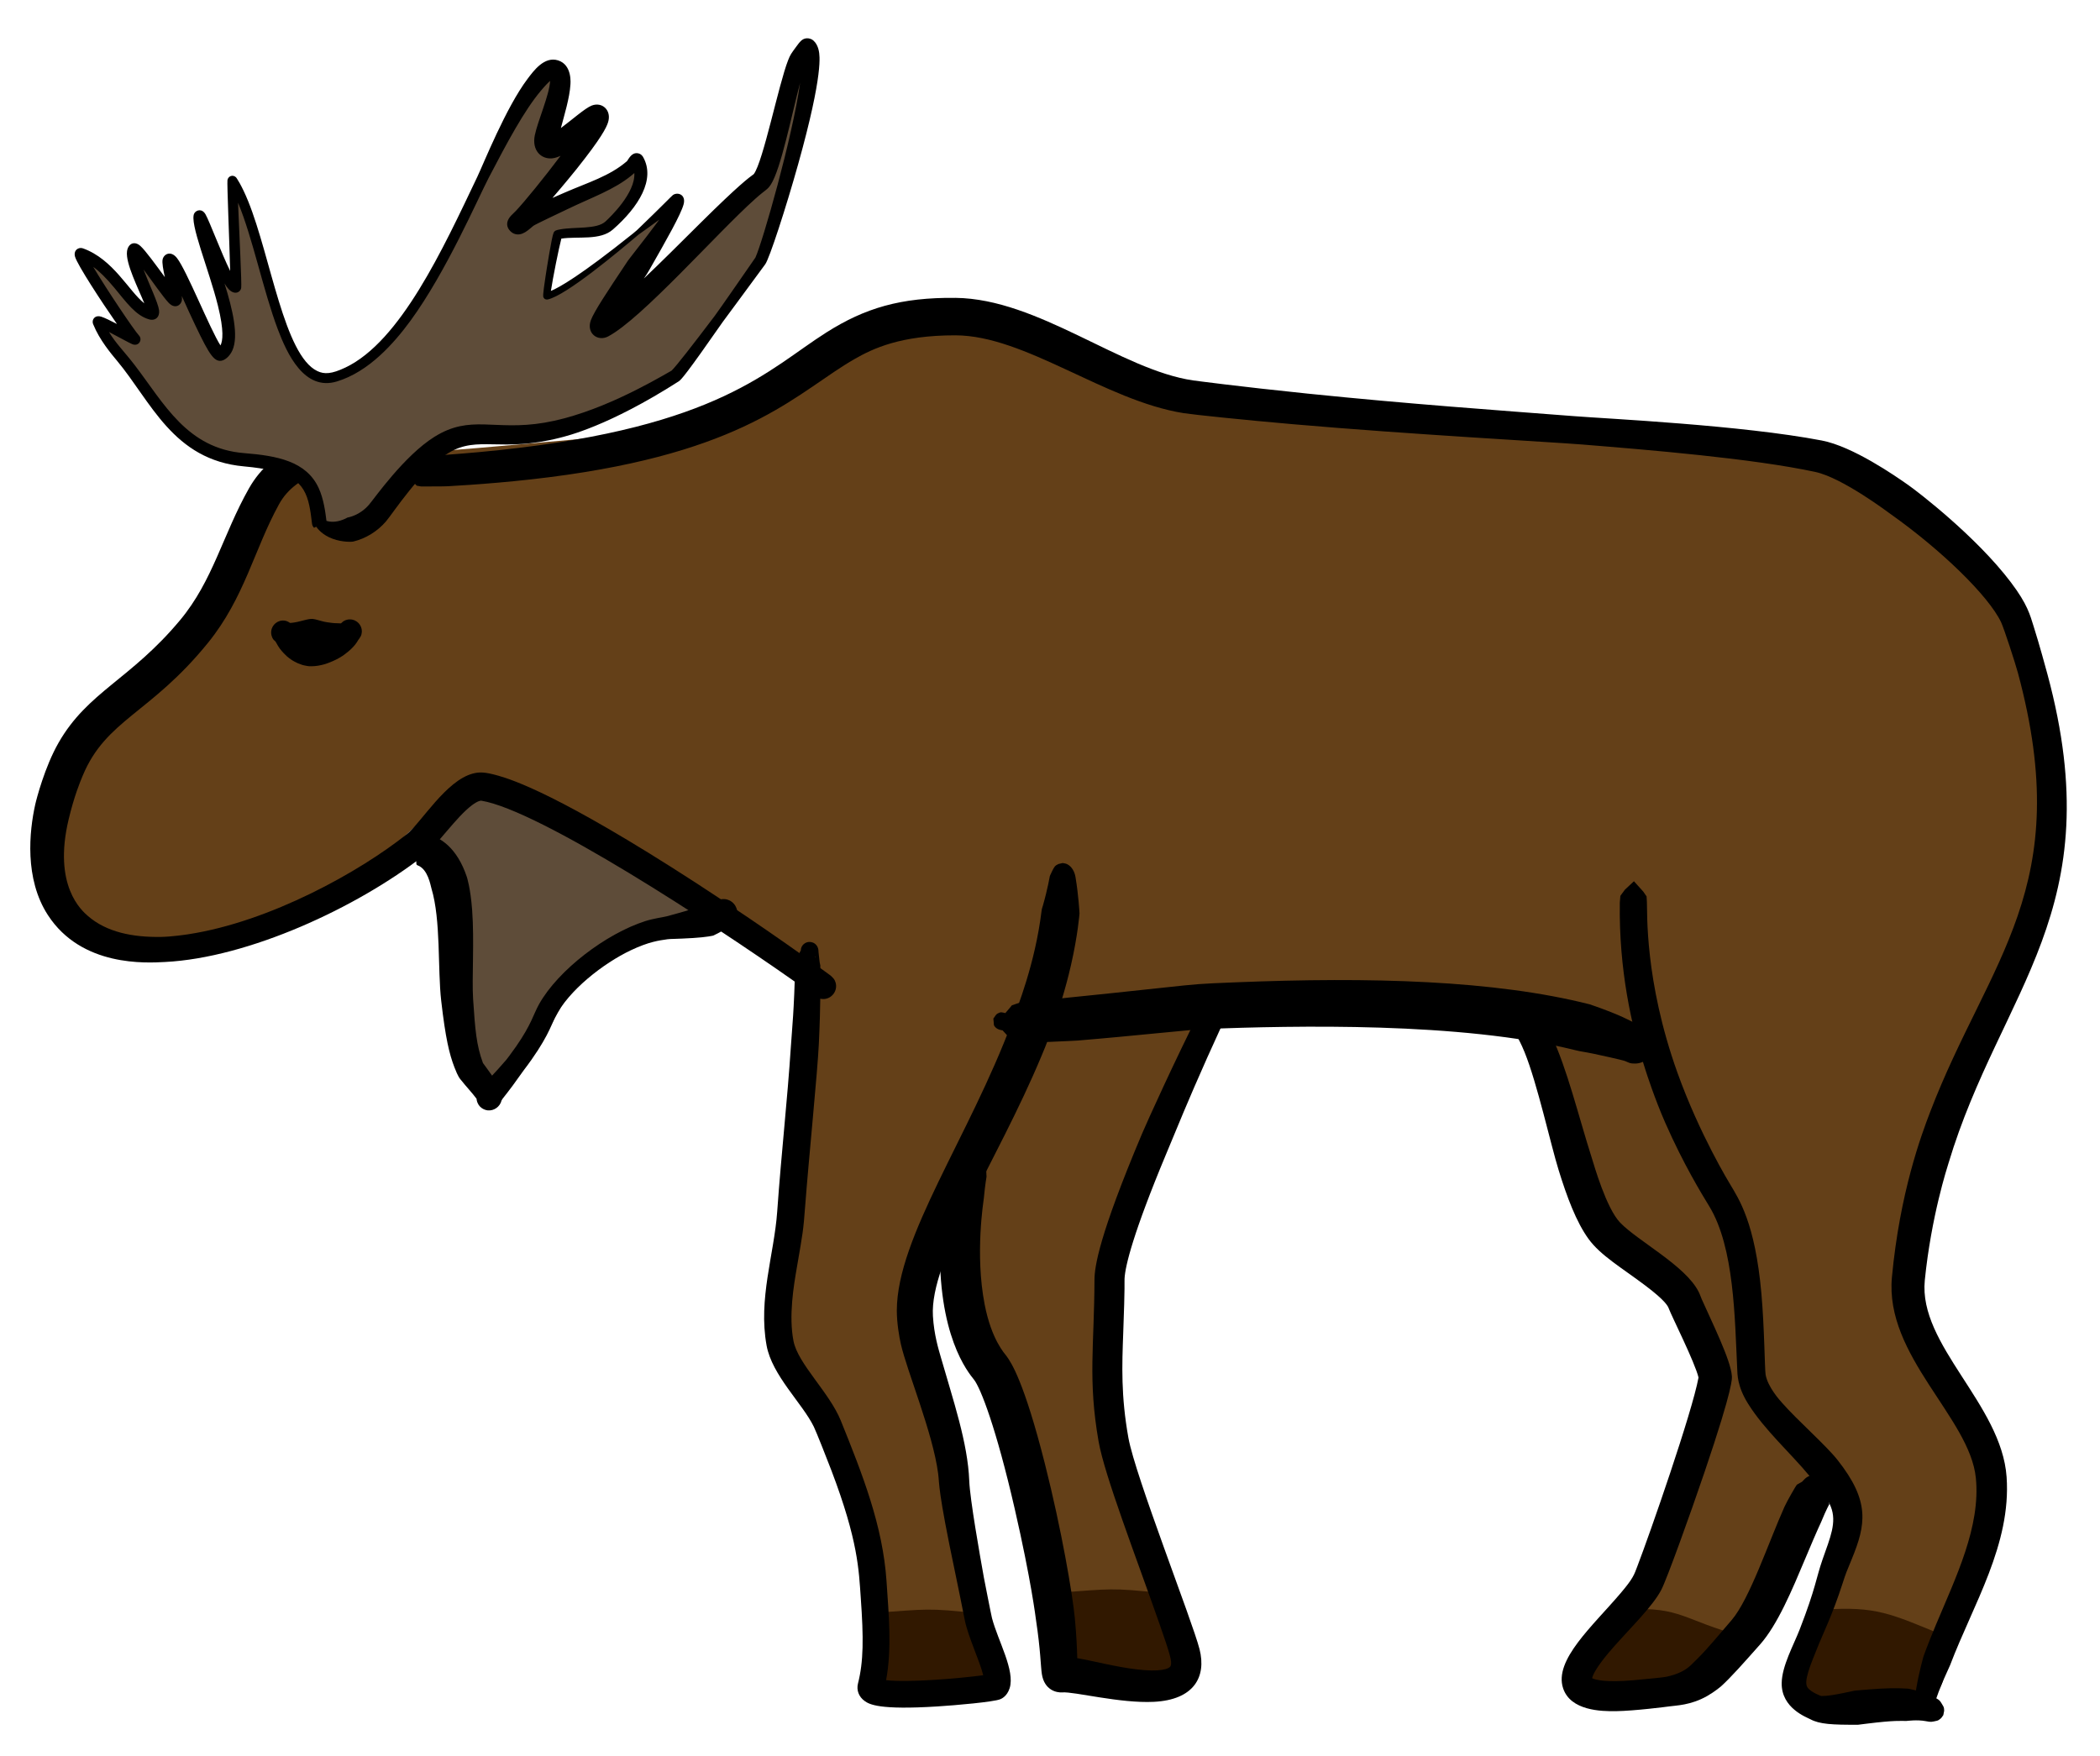 <?xml version="1.0" encoding="UTF-8" standalone="no"?>
<!DOCTYPE svg PUBLIC "-//W3C//DTD SVG 1.1//EN" "http://www.w3.org/Graphics/SVG/1.1/DTD/svg11.dtd">
<svg width="100%" height="100%" viewBox="0 0 924 773" version="1.1" xmlns="http://www.w3.org/2000/svg" xmlns:xlink="http://www.w3.org/1999/xlink" xml:space="preserve" xmlns:serif="http://www.serif.com/" style="fill-rule:evenodd;clip-rule:evenodd;stroke-linejoin:round;stroke-miterlimit:2;">
    <g transform="matrix(1,0,0,1,-1263.42,-1428.95)">
        <g transform="matrix(0.989,-0.148,0.148,0.989,-278.027,234.9)">
            <path d="M1462.05,1780.56C1460.34,1781.62 1474,1790 1476.4,1794.01C1482.48,1804.14 1490.68,1820.43 1485.7,1831.24C1480.31,1842.91 1477.63,1910.3 1492.4,1915.35C1502.38,1918.76 1525.52,1884.17 1542.34,1862.8C1550.89,1851.94 1597.28,1857.11 1603.69,1841.08C1605.73,1835.98 1572.71,1818.02 1570.07,1814.5C1549.69,1787.32 1515.26,1762.36 1479.34,1769.01C1472.66,1770.25 1464.28,1773.43 1462.05,1780.56Z" style="fill:rgb(94,76,57);"/>
        </g>
        <g transform="matrix(1,0,0,1,1037.62,-580.482)">
            <path d="M637.521,2149.34C596.85,2146.28 567.914,2197.93 529.438,2198.83C509.25,2199.3 402.337,2210.83 396.537,2208.65C382.878,2203.52 340.51,2221.84 338.44,2237.55C336.398,2253.07 314.61,2293.72 301.689,2302.02C282.752,2314.2 229.613,2380.74 249.93,2406.16C273.301,2435.4 323.086,2436.8 386.136,2393.28C399.389,2384.13 416.727,2360.29 432.102,2359.72C442.847,2359.32 574.085,2417.59 578.272,2441.03C584.289,2474.73 571.931,2499.55 570.129,2531.98C568.977,2552.73 564.794,2588.67 574.433,2607.95C583.048,2625.18 594.742,2639.84 601.549,2658.17C609.976,2680.86 612.955,2703.66 612.955,2727.82C612.955,2730.24 611.373,2752.74 613.314,2754.29C620.889,2760.35 639.415,2748.02 648.608,2748.7C650.108,2748.81 664.172,2754.49 664.172,2751.03C664.172,2744.47 655.085,2706.96 650.76,2696.98C641.588,2675.81 646.602,2655.6 642.295,2634.06C637.525,2610.21 625.38,2614.24 628.817,2589.04C634.021,2550.88 667.201,2493.07 661.328,2513.32C652.554,2543.58 644.909,2550.11 650.473,2581.98C654.302,2603.91 670.6,2619.59 677.804,2640.09C681.939,2651.86 681.382,2666.49 682.539,2678.83C684.225,2696.81 685.097,2742.85 706.499,2750.49C713.36,2752.94 749.21,2754.16 751.62,2743.32C754.285,2731.32 722.557,2666.7 717.115,2649.06C710.76,2628.45 708.689,2586.48 718.738,2549.05C734.198,2491.47 762.047,2452.92 767.87,2452.74C800.216,2451.69 848.888,2459.37 880.525,2450.54C891.672,2447.43 904.283,2486.66 904.276,2486.66C904.15,2486.53 917.232,2529.49 927.659,2542.53C957.682,2580.06 982.251,2567.55 980.6,2615.41C980.317,2623.62 973.247,2654.21 970.27,2659.17C960.892,2674.8 954.419,2691.97 945.091,2707.52C939.931,2716.12 931.831,2721.25 927.014,2730.41C922.728,2738.55 913.522,2760.86 932.752,2759.53C940.991,2758.96 948.618,2750.92 956.282,2748.12C966.412,2744.42 976.894,2744.5 984.689,2736C992.498,2727.48 1025.91,2666.92 1033.83,2666.92C1045.28,2666.92 1038.35,2694.87 1036.41,2698.63C1030.71,2709.63 1018.35,2738.52 1018.35,2751.58C1018.35,2770.59 1058.22,2759.49 1070.42,2757.89C1082.44,2756.3 1081.28,2722.51 1086.62,2712.9C1135.14,2625.58 1048.45,2615.48 1071.7,2527.32C1077.25,2506.28 1092.81,2491.91 1100.83,2472.37C1114.03,2440.19 1119.22,2403.08 1123.86,2368.79C1126.26,2351 1127.02,2333.46 1123.49,2315.82C1122.06,2308.67 1112.94,2294.04 1115.65,2286.8C1119.28,2277.14 1068.03,2227.91 1069.11,2231.48C1069.21,2231.81 1009.84,2207.72 1002.99,2207.42C959.792,2205.53 850.416,2199.08 761.907,2183.07C706.577,2173.07 663.204,2151.27 637.521,2149.34Z" style="fill:rgb(100,64,24);"/>
        </g>
        <g>
            <path d="M1649.35,2138.87C1649.64,2164.17 1643.48,2173.75 1668.8,2176.33C1682.86,2177.76 1714.54,2187.6 1694.01,2139.05C1671.02,2136.48 1671.4,2137.22 1648.45,2138.76" style="fill:rgb(49,24,0);"/>
            <g transform="matrix(1,0,0,1,80.887,-8.906)">
                <path d="M1649.35,2138.87C1649.64,2164.17 1643.48,2173.75 1668.8,2176.33C1682.86,2177.76 1714.54,2187.6 1694.01,2139.05C1671.02,2136.48 1671.4,2137.22 1648.45,2138.76" style="fill:rgb(49,24,0);"/>
            </g>
            <g transform="matrix(1,0,0,1,417.437,0)">
                <path d="M1640.51,2148.82C1631.17,2164.99 1625.14,2175.94 1650.46,2178.53C1664.52,2179.96 1709.15,2195.45 1701.39,2148.82C1677.74,2139.04 1671.41,2135.82 1648.46,2137.36" style="fill:rgb(49,24,0);"/>
            </g>
            <g transform="matrix(1,0,0,1,316.246,0)">
                <path d="M1650.39,2148.82C1641.1,2173.81 1636.35,2175.52 1661.67,2178.1C1675.72,2179.53 1698.38,2179.03 1713.1,2148.82C1688.61,2142.35 1686.4,2135.82 1663.45,2137.36" style="fill:rgb(49,24,0);"/>
            </g>
        </g>
        <g transform="matrix(0.914,-0.252,0.254,0.92,539.895,-122.52)">
            <path d="M423.155,2010.56C421.621,2012.05 420.107,2013.57 418.573,2015.06C418.461,2015.17 416.422,2016.98 416.41,2016.98C416.059,2017.05 409.662,2017.77 409.545,2017.77C392.04,2017.17 374.197,2015.2 362.706,2026.87C346.028,2043.81 335.707,2064.26 313.706,2079.86C279.157,2104.37 258.707,2101.42 241.289,2123.54C239.19,2126.2 234.947,2131.6 229.607,2141.22C214.318,2168.77 224.129,2183.35 226.349,2186.65C232.648,2196.01 243.564,2201.53 256.462,2204.83C261.305,2206.07 267.816,2206.84 268.812,2206.96C307.171,2211.48 353.617,2200.08 378.929,2189.3C387.052,2185.84 403.162,2170.18 416.182,2170.41C419.082,2170.47 421.525,2171.03 427.162,2174.45C433.124,2178.06 452.452,2190.57 502.102,2246.03C510.054,2254.91 530.709,2278.42 549.06,2301.41C549.236,2301.63 551.253,2304.16 551.263,2304.18C551.616,2304.87 552.11,2305.52 552.32,2306.28C552.416,2306.62 552.971,2308.61 551.778,2310.73C550.546,2312.91 548.477,2313.48 548.118,2313.58C545.767,2314.22 543.952,2313.21 543.637,2313.04C542.949,2312.66 542.393,2312.07 541.834,2311.52C541.822,2311.51 539.43,2308.43 533.462,2301.23C504.785,2266.67 441.441,2194.91 416.507,2183.5C416.222,2183.37 414.885,2183.15 411.772,2184.37C403.069,2187.78 391.554,2197.75 383.844,2200.91C347.657,2215.78 292.986,2224.83 255.043,2216.44C246.705,2214.6 217.178,2208.55 208.486,2181.23C202.421,2162.17 210.536,2141.67 216.485,2130.55C217.703,2128.27 225.37,2115.01 234.516,2105.98C253.893,2086.83 274.544,2086.7 304.093,2066.31C323.679,2052.8 333.758,2033.54 351.112,2016.24C367.485,1999.92 388.406,2001.68 409.238,2002.79C410.769,2002.87 410.756,2002.95 412.26,2003.25C415.106,2003.81 416.638,2004.07 416.644,2004.08C416.832,2004.19 416.774,2004.25 418.608,2006.04C418.975,2006.4 418.97,2006.4 423.155,2010.56Z"/>
        </g>
        <g transform="matrix(0.948,0,0,0.955,1156.52,-351.443)">
            <path d="M303.982,2077.97C304.852,2077.29 305.358,2076.22 306.228,2075.55C306.6,2075.26 307.128,2075.26 307.589,2075.16C307.598,2075.16 311.878,2074.74 317.617,2074.1C321.157,2073.7 329.841,2073.27 344.851,2071.68C446.797,2060.89 469.345,2034.42 496.404,2017.44C514.153,2006.3 530.748,2001.28 556.326,2001.56C594.681,2002 633.053,2034.78 666.601,2039.61C666.61,2039.61 687.756,2042.43 719.777,2045.69C766.896,2050.49 807.712,2053.33 843.386,2056.07C859.538,2057.32 921.008,2060.2 958.306,2067.29C972.738,2070.03 992.42,2083.59 998.496,2087.84C1003.01,2090.99 1030.11,2111.64 1046.1,2132.66C1053.84,2142.81 1055.01,2147.82 1056.58,2152.74C1057.14,2154.5 1059.4,2161.59 1063.04,2174.95C1092.7,2284.05 1041.46,2319.99 1017.12,2400.39C1016.56,2402.24 1009.12,2424.82 1006.13,2454.3C1003.11,2484.18 1041.74,2511.42 1044.1,2544.95C1046.29,2576.04 1028.58,2603.66 1017.87,2631.68C1017.23,2633.36 1013.13,2641.13 1010.12,2651.11C1009.59,2652.89 1009.54,2652.95 1008,2653.98C1007.98,2653.99 1004.74,2654.7 1004.74,2654.7C1003.83,2654.06 1002.63,2653.71 1002.02,2652.79C1000.75,2650.87 1001.01,2650.72 1001.28,2648.44C1002.28,2640.07 1004.19,2632.54 1005.4,2628.05C1005.49,2627.72 1007.12,2623.01 1011.33,2612.99C1020.55,2591.12 1032.1,2567.88 1029.82,2545.36C1027,2517.6 987.43,2489.18 990.876,2452.83C994.571,2413.85 1004.48,2387.46 1008.62,2376.72C1035.74,2306.4 1076.28,2273.39 1049.33,2174.3C1048.14,2169.94 1042.95,2154.02 1041.55,2151.06C1035.81,2138.98 1013.74,2117.67 990.184,2101.14C989.305,2100.52 967.932,2084.48 955.358,2081.79C926.187,2075.55 877.847,2071.61 847.049,2069.13C833.121,2068.01 766.88,2064.46 712.957,2059.79C690.276,2057.83 666.627,2055.39 662.12,2054.68C625.648,2048.92 588.59,2018.88 556.202,2018.82C530.703,2018.78 517.849,2024.96 509.536,2029.67C483.554,2044.39 462.191,2070.75 376.145,2083.07C353.079,2086.37 331.763,2087.73 320.769,2088.36C319.847,2088.41 318.91,2088.46 309.23,2088.48C308.907,2088.48 308.581,2088.51 308.26,2088.48C308.245,2088.48 306.211,2088.12 306.209,2088.12C305.512,2087.5 304.977,2086.72 304.359,2086.03C304.179,2085.83 303.777,2086.51 301.406,2084.37C301.255,2084.23 300.041,2083.13 300.111,2082.17C300.175,2081.28 300.109,2080.37 300.308,2079.5C300.649,2078 300.965,2077.87 301.103,2077.81C302.49,2077.23 302.596,2078.55 303.982,2077.97Z"/>
        </g>
        <g transform="matrix(0.948,0,0,0.955,1156.52,-351.443)">
            <path d="M871.13,2270.4C872.555,2272.02 874.049,2273.58 875.475,2275.19C875.477,2275.19 876.006,2275.97 876.744,2277.03C876.829,2277.15 876.962,2277.25 876.998,2277.39C876.999,2277.4 877.048,2278.41 877.151,2280.02C877.414,2284.15 875.933,2315.98 891.29,2358.55C901.619,2387.18 915.556,2409.69 915.8,2410.1C919.852,2416.9 927.348,2427.74 930.278,2460.27C931.711,2476.18 931.822,2495.39 932.249,2497.8C933.276,2503.58 938.95,2509.73 939.929,2510.83C947.253,2519.09 960.069,2530.15 965.613,2537.1C980.778,2556.11 978.823,2566.84 972.232,2582.79C969.699,2588.92 969.631,2588.89 967.903,2594.2C963.351,2608.2 958.644,2617.81 957.007,2621.83C952.908,2631.9 949.729,2639.24 951.739,2642.03C953.222,2644.09 957.94,2645.96 958.209,2645.89C958.868,2645.72 959.462,2646.31 968.331,2644.52C970.316,2644.12 973.505,2643.43 973.513,2643.43C974.221,2643.33 979.837,2642.89 980.387,2642.85C987.137,2642.32 992.786,2642.11 998.179,2642.49C998.226,2642.5 1004.98,2643.5 1010.69,2646.52C1013.28,2647.89 1013.18,2648.08 1014.69,2650.58C1015.06,2651.19 1015.12,2651.96 1015.12,2652.67C1015.12,2652.69 1014.73,2654.68 1014.73,2654.68C1014.33,2655.2 1014.03,2655.81 1013.53,2656.24C1013,2656.7 1012.39,2657.17 1011.7,2657.31C1009.2,2657.84 1009.17,2657.97 1006.67,2657.49C1002.56,2656.7 997.786,2657.39 997.531,2657.39C995.249,2657.4 992.43,2656.99 979.039,2658.65C975.461,2659.1 975.467,2659.13 975.204,2659.13C963.175,2659.19 957.288,2658.89 953.019,2656.6C951.261,2655.66 939.563,2651.51 939.706,2639.98C939.805,2632.02 945.236,2622.46 948.062,2615.22C955.6,2595.93 955.622,2591.66 958.679,2582.94C962.192,2572.91 965.418,2565.88 962.501,2558.62C960.025,2552.46 954.411,2546.64 952.722,2544.6C943.942,2534.01 931.793,2523.38 924.138,2511.24C918.951,2503.01 919.187,2497.51 919.059,2494.9C917.936,2471.99 917.744,2439.17 906.082,2420.19C902.584,2414.5 894.16,2400.88 885.72,2381.83C880.817,2370.77 877.134,2359.4 876.49,2357.41C869.836,2336.87 864.156,2310.92 864.57,2280.53C864.57,2280.49 864.531,2280.49 864.811,2277.39C864.842,2277.03 864.893,2277.05 865.104,2276.76C865.249,2276.56 866.833,2274.4 866.936,2274.3C868.307,2272.97 869.759,2271.73 871.13,2270.4Z"/>
        </g>
        <g transform="matrix(0.948,0,0,0.955,1156.52,-351.443)">
            <path d="M569.1,2636.31C567.672,2630.15 562.13,2618.66 560.582,2611.06C558.347,2600.09 558.424,2600.08 556.105,2589.13C547.836,2550.1 548.917,2548.92 548.184,2543.34C545.712,2524.52 533.767,2496.33 530.875,2483.68C530.134,2480.43 528.983,2473.91 529.009,2468.13C529.155,2434.3 562.647,2388.15 582.545,2335.12C584.978,2328.64 593.212,2308.21 596.162,2284.28C596.332,2282.91 596.436,2282.93 596.819,2281.6C599.086,2273.73 600.019,2267.99 600.047,2267.94C600.773,2266.54 601.306,2265.03 602.23,2263.75C602.655,2263.16 603.339,2262.78 603.999,2262.47C604.017,2262.46 605.962,2262 605.97,2262.01C606.625,2262.16 607.325,2262.19 607.933,2262.48C611.192,2264.01 611.844,2267.89 611.94,2268.46C613.382,2277.04 613.774,2284.81 613.8,2285.25C613.802,2285.28 613.052,2295.16 609.827,2309.14C604.712,2331.31 596.857,2349.26 596.201,2350.82C575.381,2400.4 544.221,2444.96 545.767,2470.8C546.284,2479.44 548.362,2486.03 549.432,2489.74C555.165,2509.64 561.951,2529.2 562.626,2546.7C562.958,2555.28 567.552,2580.96 569.419,2591.31C569.461,2591.54 572.79,2608.5 573.175,2609.96C575.929,2620.41 583.988,2634.15 581.37,2642.29C580.135,2646.14 577.474,2647.19 576.972,2647.39C573.809,2648.64 556.318,2650.17 547.901,2650.69C520.851,2652.39 516.249,2649.77 514.01,2648.14C511.397,2646.25 510.192,2643.21 510.984,2640.12C513.584,2629.96 513.608,2619.2 512.276,2600.63C511.362,2587.89 511.095,2574.45 498.704,2542.09C496.858,2537.27 491.659,2524.17 490.491,2521.8C485.109,2510.9 471.091,2498.14 468.559,2484.33C464.62,2462.84 472.076,2442.34 473.483,2422.75C475.527,2394.29 478.14,2372.31 479.853,2346.37C480.363,2338.65 481.404,2329.31 481.806,2308.94C481.82,2308.25 481.74,2307.95 482.868,2305.48C483.01,2305.17 484.223,2302.53 484.357,2302.39C484.359,2302.38 484.388,2302.39 484.44,2302.39C484.445,2300.1 486.166,2299.09 486.446,2298.93C488.753,2297.57 492.069,2298.76 492.588,2301.91C492.635,2302.19 492.623,2303.25 493.112,2307.07C493.132,2307.22 493.295,2308.5 493.444,2308.95C493.46,2309 493.473,2309.05 493.481,2309.08L493.493,2309.08C493.494,2309.11 493.494,2309.14 493.494,2309.17C493.495,2309.18 493.495,2309.19 493.495,2309.2C493.585,2315.8 493.697,2326.88 492.812,2345.43C492.175,2358.79 488.132,2398.24 486.474,2420.06C485.584,2431.76 485.437,2432.09 482.595,2448.5C481.148,2456.86 478.78,2470.65 481.051,2482.29C483.109,2492.83 497.706,2505.96 503.017,2519C513.148,2543.89 522.505,2567.5 524.228,2592.93C525.3,2608.75 526.741,2624.31 524.032,2638.58C534.199,2639.79 558.228,2637.78 569.1,2636.31ZM491.032,2305.2L491.213,2305.4L491.449,2305.18C491.306,2305.19 491.167,2305.19 491.032,2305.2ZM492.412,2309.07C492.4,2309.07 492.389,2309.07 492.377,2309.07L492.412,2309.07Z"/>
        </g>
        <g transform="matrix(0.948,0,0,-0.687,1156.52,3499.84)">
            <path d="M579.387,2365.39C579.963,2366.34 580.515,2367.18 582.065,2369.76C582.185,2369.96 582.271,2370.21 582.424,2370.36C582.451,2370.38 583.384,2370.77 586.519,2372.33C586.841,2372.49 591.254,2372.46 609.284,2375.4C612.734,2375.96 612.75,2375.75 652.476,2381.65C669.186,2384.14 669.187,2384.14 685.984,2385.08C749.064,2388.61 806.379,2386.44 850.553,2371.01C850.554,2371.01 855.148,2368.91 860.575,2365.95C869.023,2361.34 871.499,2358.72 874.414,2357.06C876.393,2355.93 876.476,2356.05 877.98,2353.95C878.357,2353.42 880.531,2350.38 880.522,2345.37C880.512,2340.19 878.239,2337.1 877.845,2336.56C875.261,2333.05 872.165,2333.05 871.628,2333.06C869.226,2333.06 869.253,2333.39 867.031,2334.65C865.834,2335.33 854.318,2338.8 852.505,2339.31C847.03,2340.87 846.986,2340.56 843.681,2341.7C790.607,2359.92 712.929,2357.26 672.709,2355.25C665.833,2354.9 638.854,2350.74 612.913,2347.79C612.904,2347.79 606.214,2347.27 600.045,2346.95C596.681,2346.77 591.914,2346.57 587.596,2346.6C586.574,2346.6 586.591,2346.76 585.609,2347.14C585.316,2347.25 582.034,2348.52 581.959,2348.61C581.264,2349.49 578.872,2353.14 578.609,2353.54C578.146,2354.25 578.166,2354.28 578.113,2354.32C578.007,2354.39 577.978,2354.22 576.671,2354.75C576.417,2354.85 574.898,2355.46 574.092,2357.59C574.084,2357.61 573.814,2361.87 573.82,2361.88C574.483,2362.96 574.902,2364.47 575.814,2365.13C577.464,2366.31 577.561,2365.88 579.387,2365.39Z"/>
        </g>
        <g transform="matrix(0.948,0,0,0.955,1156.52,-351.443)">
            <path d="M680.735,2328.3C681.39,2328.72 681.757,2328.94 681.761,2328.98C681.779,2329.14 681.529,2330.65 681.109,2333.6C681.064,2333.92 681.08,2334.25 680.975,2334.55C680.974,2334.56 677.94,2340.89 673.039,2351.79C663.945,2372.02 659.43,2383.23 653.953,2396.26C638.818,2432.25 634.973,2447.69 634.704,2453.6C634.612,2455.6 634.956,2455.61 634.09,2478.67C633.533,2493.49 633.005,2507.55 636.49,2526.89C639.666,2544.52 666.166,2611.26 669.508,2624.29C672.831,2637.24 666.751,2647.66 648.314,2648.57C632.537,2649.35 611.48,2643.81 605.752,2644.22C603.145,2644.41 597.492,2643.19 596.326,2635.77C595.765,2632.21 595.755,2624.92 593.62,2610.92C593.472,2609.95 591.402,2592.75 583.705,2559.51C575.082,2522.27 567.921,2503.97 564.8,2500.06C562.092,2496.66 547.745,2479.78 549.088,2435.58C549.429,2424.36 550.758,2414.9 551.156,2412.88C552.203,2407.57 553.247,2403.7 553.384,2403.18C553.468,2402.87 553.441,2402.85 554.472,2400.85C555.926,2398.01 556.921,2396.36 557.244,2395.79C557.696,2395 558.009,2394.12 558.603,2393.43C558.875,2393.11 560.445,2391.29 563.23,2391.02C563.659,2390.98 566.106,2390.75 568.365,2392.62C568.686,2392.89 570.552,2394.43 570.783,2397.22C570.839,2397.9 570.178,2397.88 570.604,2405.76C570.643,2406.49 570.657,2406.49 570.65,2406.55C570.6,2406.98 570.007,2410.04 569.418,2416.28C569.274,2417.81 565.218,2442.2 569.777,2465.45C572.964,2481.71 579.015,2488 579.982,2489.31C582.074,2492.16 588.061,2500.92 597.711,2538.77C605.548,2569.51 610.55,2598.95 611.608,2609.79C612.423,2618.14 612.635,2624.05 612.762,2628.45C620.591,2629.79 630.529,2632.48 640.626,2633.65C650.687,2634.82 655.641,2633.63 656.167,2631.85C656.712,2630 656.126,2627.37 650.799,2612.29C639.857,2581.31 625.402,2544.11 622.671,2528.64C617.628,2500.07 620.659,2484.48 620.746,2454.15C620.763,2448.05 622.856,2433.71 642.817,2386.77C645.075,2381.46 658.344,2352.33 669.998,2329.57C670.304,2328.98 670.38,2329.03 670.847,2328.55C673.956,2325.37 674.011,2325.42 675.072,2324.16C675.399,2323.77 676.062,2323.06 677.034,2322.77C677.131,2322.74 678.101,2322.46 678.281,2322.56C679.245,2323.07 680.381,2323.36 681.173,2324.11C681.194,2324.13 682.319,2326.3 682.418,2326.49C682.518,2326.69 682.378,2326.69 680.735,2328.3ZM678.98,2330.07C678.809,2330.24 678.63,2330.43 678.443,2330.62L679.06,2330.51L678.98,2330.07Z"/>
        </g>
        <g transform="matrix(0.948,0,0,0.955,1156.52,-351.443)">
            <path d="M901.107,2499.11C899.437,2492.15 888.601,2470.8 887.338,2467.39C886.936,2466.3 885.921,2463.83 876.356,2456.68C865.37,2448.47 855.611,2442.84 850.072,2435.26C844.35,2427.44 840.024,2415.85 836.193,2403.57C832.438,2391.54 826.278,2363.63 820.391,2349.22C818.601,2344.84 817.568,2343.3 817.169,2342.38C816.488,2340.8 816.03,2340 816.031,2339.99C816.039,2339.76 816.217,2339.82 817.259,2337.33C817.351,2337.11 815.868,2337.62 816.136,2334.56C816.137,2334.55 817.762,2331.65 817.771,2331.65C818.699,2331.39 819.596,2330.79 820.558,2330.87C823.668,2331.14 823.238,2332.16 823.495,2332.16C823.758,2332.15 826.726,2332.04 826.788,2332.11C827.77,2333.17 829.365,2335.23 829.584,2335.55C830.802,2337.37 832.513,2340.9 832.744,2341.38C840.053,2356.48 845.399,2378.71 851.578,2397.95C852.633,2401.24 858.27,2421.06 864.744,2427.75C872.938,2436.22 895.148,2447.61 901.181,2459.65C901.954,2461.19 901.843,2461.33 902.639,2463.11C907.164,2473.26 916.15,2491.19 916.577,2498.4C916.63,2499.3 917.613,2502.57 903.942,2542.58C897.109,2562.58 886.398,2592.08 883.837,2596.94C879.829,2604.56 869.965,2613.99 861.693,2623.31C859.072,2626.26 852.685,2633.59 851.717,2637.69C853.069,2638.34 857.586,2639.77 870.852,2638.62C878.142,2637.99 885.098,2637.26 886.106,2637.04C892.123,2635.78 895.038,2633.67 895.708,2633.18C897.481,2631.9 897.794,2631.44 901.137,2628.16C904.886,2624.49 911.287,2616.94 916.526,2610.84C924.884,2601.1 933.549,2575.19 940.999,2558.69C942.199,2556.03 946.497,2548.68 946.73,2548.52C947.024,2548.33 949.15,2547.16 949.167,2547.14C949.881,2546.47 950.486,2545.65 951.314,2545.12C951.692,2544.87 953.884,2543.46 956.825,2544C957.281,2544.09 959.862,2544.56 961.659,2547.18C961.912,2547.55 963.399,2549.72 962.778,2552.66C962.466,2554.13 961.468,2555.53 961.605,2555.34C961.626,2555.31 961.595,2555.44 961.762,2557.09C961.776,2557.22 961.831,2557.36 961.804,2557.49C961.778,2557.62 960.574,2559.51 957.968,2565.82C957.404,2567.18 957.192,2567.09 950.578,2582.74C944.553,2596.98 937.785,2613.07 929.67,2622.14C921.8,2630.94 916.253,2637.21 911.473,2641.51C911.465,2641.51 908.607,2643.92 905.123,2645.89C897.439,2650.22 890.69,2650.21 887.428,2650.69C886.541,2650.82 871.51,2652.75 862.688,2652.88C855.861,2652.97 841.747,2652.65 838.268,2642.36C833.856,2629.31 852.028,2613.64 865.068,2598.36C870.872,2591.57 871.243,2589.92 872.651,2586.28C878.589,2570.92 898.125,2515.26 901.107,2499.11Z"/>
        </g>
        <g transform="matrix(0.98,-0.198,0.198,0.98,-450.467,384.994)">
            <path d="M1565.65,1616.31C1570.37,1623.67 1584.02,1624.19 1592.85,1616.19C1653.46,1561.22 1631.13,1620.59 1731.98,1584.03C1734.52,1583.11 1767.17,1552.69 1778.74,1541.81C1782.24,1538.51 1824.32,1460.38 1817.64,1453.7C1817.48,1453.53 1813.72,1457.15 1813.48,1457.35C1808.24,1461.78 1791.74,1504.86 1785.48,1507.7C1769.19,1515.11 1722.18,1551.26 1705.08,1556.33C1697.27,1558.64 1755.76,1506.63 1747.75,1508.13C1747.73,1508.13 1695.21,1538.32 1683.57,1538.33C1682.98,1538.33 1693.1,1512.82 1693.69,1512.8C1700.55,1512.51 1710.79,1516.83 1716.65,1513.34C1724.2,1508.86 1738.09,1498.72 1734.42,1487.72C1734.06,1486.63 1732.55,1489.05 1731.58,1489.65C1722.62,1495.19 1710.05,1496.56 1700.01,1498.99C1694.39,1500.35 1688.74,1501.54 1683.15,1503.05C1681,1503.63 1677.2,1506.84 1676.65,1504.67C1676.53,1504.19 1679.19,1502.75 1679.19,1502.75C1686.58,1497.98 1722.79,1468.75 1721.12,1465.08C1720.11,1462.86 1695.79,1480.52 1696.76,1471.78C1697.36,1466.37 1713.25,1445.23 1706.91,1441.42C1704.06,1439.71 1699.64,1443.63 1697.57,1445.28C1678.9,1460.21 1654.76,1501.17 1628.18,1528.58C1614.46,1542.72 1600.09,1553.25 1585.5,1554.74C1558.3,1557.5 1568.54,1488.35 1558,1461.23C1557.75,1460.6 1550.6,1507.43 1550.15,1507.43C1546.26,1507.43 1541.43,1470.09 1540.55,1473.87C1538.12,1484.28 1550.68,1531.12 1537.81,1535.06C1534.28,1536.14 1527.05,1491.08 1523.96,1490.02C1522.57,1489.54 1523.99,1506.11 1523.05,1507.52C1522.04,1509.03 1511,1480.93 1509.54,1482.39C1505.64,1486.29 1515.48,1513.4 1511.4,1511.51C1502.44,1507.34 1500.17,1488.05 1486.33,1479.54C1483.48,1477.78 1500.21,1518.32 1502.1,1521.01C1503.23,1522.62 1487.38,1508.52 1487.72,1510.46C1488.79,1516.56 1491.65,1522.26 1494.62,1527.62C1505.64,1547.51 1510.24,1574.47 1538.84,1582.65C1565.67,1590.33 1567.1,1599.5 1565.65,1616.31Z" style="fill:rgb(94,76,57);"/>
            <path d="M1495.7,1512.95C1490.81,1501.66 1483.85,1484.13 1483.49,1480.33C1483.21,1477.37 1485.83,1476.26 1487.63,1477.36C1499.8,1484.74 1503.62,1499.73 1509.29,1506.42C1508.03,1499.5 1504.64,1487.49 1506.37,1482.48C1507.45,1479.35 1510.41,1478.37 1512.63,1481.36C1514.41,1483.76 1517.66,1490.92 1520.44,1496.91C1520.39,1493.58 1520.43,1490.45 1521.01,1489.11C1521.99,1486.84 1525.37,1485.82 1527.34,1489.74C1530.46,1495.96 1535.35,1523.15 1538.48,1531.23C1539.85,1529.53 1541.35,1525.24 1540.85,1513.87C1540.12,1497.34 1535.63,1475.4 1538.71,1471.94C1539.87,1470.65 1542.5,1470.42 1543.47,1473.4C1544.61,1476.88 1546.9,1491.51 1549.16,1499.93C1551.43,1486.96 1555.4,1461.82 1555.91,1460.49C1556.54,1458.87 1558.71,1458.4 1559.86,1460.07C1559.95,1460.2 1561.59,1463.83 1563.02,1471.49C1567.88,1497.49 1565.13,1541.05 1578.03,1550.73C1580.74,1552.77 1583.87,1553.29 1590.43,1551.66C1616.52,1545.16 1642.94,1508.89 1663.98,1480.85C1667.83,1475.71 1682.39,1453.42 1694.17,1442.99C1697.48,1440.06 1703.37,1434.59 1708.95,1437.65C1714.84,1440.88 1712.23,1448.96 1712.15,1449.28C1710.67,1454.86 1706.84,1461.9 1704.28,1467.09C1709.57,1464.64 1716.41,1460.63 1719.5,1460.09C1724.41,1459.22 1727.84,1463.93 1725.09,1468.8C1723.87,1470.97 1720.77,1474.97 1707.58,1486.06C1706.43,1487.02 1701.16,1491.4 1694.54,1496.52C1696.16,1496.17 1698.02,1495.77 1700.15,1495.31C1711.14,1492.94 1721.15,1492.12 1729.95,1487.11C1730.99,1486.14 1732.68,1483.85 1735.11,1484.63C1736.68,1485.13 1737.14,1486.52 1737.21,1486.75C1740.72,1497.45 1731,1507.9 1717.87,1515.41C1711.35,1519.15 1702.31,1515.24 1694.84,1514.84C1692.88,1518.84 1687.81,1530.89 1685.77,1536.51C1689.62,1535.76 1699.62,1532.58 1726.25,1518.86C1728.17,1517.87 1728.13,1517.82 1729.96,1516.66C1740.69,1509.84 1746.24,1505.99 1746.75,1505.77C1749.07,1504.75 1752.57,1506.7 1750.55,1510.74C1748.47,1514.88 1740.28,1524.33 1730.01,1536.08C1728.91,1537.34 1728.49,1537.76 1726.96,1539.25C1735.73,1533.79 1745.74,1527.11 1756.26,1520.19C1776.23,1507.06 1780.93,1504.97 1783.48,1503.78C1788.63,1499.18 1802.04,1467.18 1808.19,1457.67C1809.61,1455.47 1810.1,1455.03 1812.92,1452.48C1814.76,1450.81 1816.1,1449.51 1818.17,1449.8C1819.25,1449.95 1820.17,1450.66 1820.21,1450.7C1822.32,1452.56 1822.27,1455.85 1822.27,1456.32C1822.24,1458.04 1822.56,1466 1803.48,1503.37C1794.33,1521.29 1782.83,1541.61 1780.55,1543.69C1769.28,1554.01 1758.15,1563.94 1757.23,1564.83C1736.64,1584.52 1734.17,1586.23 1733.01,1586.67C1698.71,1599.97 1679.88,1600.48 1676.99,1600.64C1650.16,1602.06 1641.81,1592.34 1627.48,1597.5C1614.2,1602.28 1598.11,1618.81 1594.53,1621.59C1590,1625.12 1584.36,1627.22 1578.57,1627.43C1578.16,1627.45 1573.95,1626.85 1570.05,1624.45C1565.95,1621.93 1564.46,1618.89 1563.98,1617.8L1562.92,1618.07C1562.81,1617.73 1562.61,1617.43 1562.5,1617.09C1562.21,1616.22 1562.89,1613.06 1562.84,1608.02C1562.72,1597.13 1557.89,1591.37 1538.03,1585.45C1508.01,1576.5 1503.62,1549.28 1492.5,1528.79C1490.64,1525.35 1486.8,1518.34 1485.46,1511.18C1485.45,1511.15 1485.17,1510.2 1485.6,1509.32C1485.98,1508.52 1487.3,1507.18 1489.57,1508.44C1490.93,1509.19 1493.29,1511.01 1495.7,1512.95ZM1568.91,1616.16C1570.32,1616.93 1572.75,1617.72 1576.34,1617.05C1578.03,1616.73 1577.99,1616.58 1578.14,1616.58C1578.92,1616.54 1583.76,1616.72 1588.7,1612.87C1591.66,1610.56 1608.11,1594.85 1622.76,1589.33C1640.5,1582.65 1648.98,1592.1 1671.6,1592.8C1694.83,1593.51 1720.91,1584.74 1730.88,1581.42C1733.4,1579.78 1741.82,1572.55 1754.24,1561.58C1756.43,1559.65 1774.97,1541.81 1776.9,1539.94C1781.42,1533.73 1803.34,1491.37 1811.43,1468.41C1805.1,1481.21 1795.6,1504.04 1789.89,1509.8C1787.85,1511.86 1787.49,1511.33 1781.85,1514.64C1762.35,1526.08 1722.49,1556.46 1706.47,1561.14C1701.55,1562.58 1697.26,1557.85 1700.45,1552.64C1702.58,1549.17 1710.27,1541.49 1720.54,1531.26C1721.51,1530.29 1721.48,1530.26 1722.98,1528.98C1729.78,1523.15 1734.95,1518.67 1738.75,1515.2C1729.41,1519.53 1729.3,1519.41 1728.43,1519.88C1717.93,1525.64 1692.08,1539.69 1683.75,1539.91C1683.57,1539.91 1682.3,1539.94 1682,1538.6C1681.92,1538.23 1681.67,1538.13 1684.77,1529.65C1685.85,1526.69 1690.88,1513.16 1691.99,1511.67C1692.65,1510.77 1693.38,1510.73 1695.08,1510.76C1701.86,1510.87 1710.88,1514.06 1715.43,1511.27C1717.84,1509.79 1730.8,1501.64 1732.04,1492.91C1731.63,1493.15 1731.15,1493.42 1730.59,1493.72C1721.73,1498.41 1711.72,1499.67 1699.78,1502.73C1696.22,1503.64 1684.93,1506.39 1683.86,1506.9C1681.91,1507.84 1677.96,1510.88 1674.64,1508.44C1673.2,1507.38 1670.73,1503.69 1675.22,1500.5C1676.42,1499.65 1676.48,1499.74 1677.68,1498.89C1682.25,1495.66 1692.76,1487.03 1701.73,1479.04C1700.32,1479.38 1699,1479.53 1697.81,1479.4C1693.04,1478.88 1689.75,1474.21 1692.39,1467.96C1694.95,1461.93 1702.21,1451.85 1703.75,1445.81C1702.78,1446.36 1701.23,1447.39 1698.78,1449.35C1690,1456.35 1679.92,1468.52 1668.84,1482.23C1662.22,1490.42 1642.31,1519.14 1622.56,1537.17C1613.47,1545.45 1600.19,1555.53 1585.54,1556.92C1570.6,1558.34 1566.45,1540.51 1564.61,1529.18C1561.69,1511.19 1561.76,1487.51 1558.5,1471.18C1556.38,1484.47 1553.07,1506.45 1552.45,1508.17C1551.72,1510.16 1548.82,1510.84 1546.87,1507.59C1546.45,1506.9 1546.04,1505.96 1545.63,1504.85C1546.87,1516.78 1547.25,1528.69 1543.19,1534.4C1541.55,1536.71 1538.8,1538.36 1536.79,1537.81C1533.71,1536.96 1532.18,1532.13 1527.84,1514.02C1527.4,1512.16 1526.79,1509.44 1526.11,1506.53C1526.04,1507.35 1525.92,1508 1525.75,1508.44C1524.93,1510.47 1521.99,1511.7 1519.86,1508.35C1518.08,1505.53 1514.73,1497.78 1511.9,1491.74C1513.01,1498.48 1515.29,1507.34 1515.06,1510.65C1514.85,1513.65 1512.54,1515.07 1510,1513.78C1504.5,1510.99 1501.6,1504.32 1497.76,1497.18C1495.01,1492.08 1492.74,1488.73 1490.44,1486.24C1494.28,1497.22 1502.59,1517.25 1504.16,1519.76C1505.54,1521.97 1503.11,1524.69 1500.58,1523.02C1499.33,1522.2 1495.09,1518.54 1491.55,1515.7C1493.5,1521.23 1496.45,1525.45 1499.8,1532.31C1509.07,1551.28 1515,1572.81 1539.32,1579.76C1553.19,1583.73 1565.42,1588.62 1568.41,1601.31C1569.65,1606.53 1569.18,1612.49 1568.91,1616.16Z"/>
        </g>
        <g transform="matrix(0.994,-0.112,0.112,0.994,-219.954,171.15)">
            <path d="M1487,1919.44C1485.35,1916.57 1483.17,1913.76 1480.99,1910.26C1480.77,1909.91 1480.04,1909.1 1478.86,1904.51C1477.31,1898.51 1476.41,1891.54 1476.38,1874.86C1476.35,1860.76 1480.27,1839.59 1477.64,1825.2C1477.39,1823.84 1477.07,1816.72 1472.83,1814.52C1472.73,1814.46 1472.62,1814.42 1472.52,1814.36C1472.47,1814.33 1472.36,1814.08 1472.33,1814.03C1472.31,1814 1472.25,1813.98 1472.25,1813.94C1472.24,1813.81 1472.35,1813.81 1472.34,1812.26C1472.34,1812.15 1472.34,1810.89 1472.28,1810.86C1471.46,1810.39 1470.32,1810.25 1469.81,1809.46C1469.81,1809.44 1469.35,1806.27 1469.35,1806.27C1469.89,1805.55 1470.22,1804.6 1470.98,1804.11C1473.48,1802.51 1473.8,1803.53 1473.95,1803.34C1474.08,1803.18 1474.57,1802.44 1475.9,1801.07C1476.09,1800.87 1476.08,1800.82 1476.35,1800.81C1477.1,1800.78 1477.11,1800.77 1477.82,1801.01C1484.35,1803.24 1490.9,1809 1493.68,1821.93C1493.72,1822.13 1494.74,1827.06 1494.37,1836.73C1493.85,1850.42 1490.84,1866.6 1490.41,1875.65C1489.78,1889.17 1489.57,1896.07 1491.56,1904.12C1492.23,1905.35 1493.6,1907.6 1494.93,1910.09C1496.58,1908.7 1498.83,1906.73 1501.98,1903.81C1501.99,1903.8 1504.44,1901.29 1506.89,1898.49C1514.8,1889.43 1515.92,1885.43 1519.02,1881.12C1529.1,1867.1 1551.79,1853.63 1569.49,1850.08C1573.25,1849.32 1577.57,1849.26 1579.02,1849.04C1584.03,1848.26 1590.32,1847.44 1595.32,1845.74C1595.96,1845.52 1595.97,1845.61 1596.64,1845.59C1599.31,1845.51 1600.94,1845.08 1601.08,1845.04C1601.84,1844.79 1602.57,1844.38 1603.36,1844.29C1605.82,1843.98 1607.49,1845.27 1607.79,1845.49C1609.81,1847.06 1610.08,1849.21 1610.13,1849.59C1610.43,1852.04 1609.14,1853.72 1608.92,1854.01C1607.73,1855.56 1604.53,1857.22 1604.11,1857.44C1601.62,1858.72 1599.12,1859.54 1598.5,1859.75C1598.41,1859.78 1595.41,1860.12 1589.6,1859.82C1581.78,1859.42 1579.85,1859.06 1578.34,1859.1C1574.53,1859.22 1570.11,1859.25 1561.78,1862.1C1549.23,1866.4 1532.43,1876.6 1525.28,1887.8C1523.25,1890.96 1520.66,1897.15 1509.04,1909.29C1507.46,1910.94 1506.53,1912.16 1503.47,1915.44C1501.71,1917.33 1500.31,1918.76 1498.37,1920.73L1498.38,1920.73C1498.17,1920.99 1498,1921.2 1497.86,1921.38C1496.84,1924.15 1493.96,1925.63 1491.34,1925.07C1489.84,1924.74 1487.28,1923.37 1487.01,1919.99C1487,1919.8 1487,1919.62 1487,1919.44Z"/>
        </g>
        <g transform="matrix(1,0,0,1,922.004,-508.134)">
            <path d="M491.435,2211.43C492.251,2210.82 492.148,2210.64 493.104,2210.19C493.39,2210.05 495.045,2209.27 497.069,2209.97C497.377,2210.07 499.157,2210.69 500.114,2212.69C501.042,2214.62 500.442,2216.35 500.338,2216.65C500.111,2217.31 499.656,2217.86 499.292,2218.45C499.243,2218.53 499.158,2218.58 499.102,2218.66C498.692,2219.21 497.757,2221.64 492.949,2225.17C492.363,2225.6 489.684,2227.58 484.803,2229.24C484.1,2229.48 481.661,2230.14 479.894,2230.24C477.45,2230.38 477.439,2230.38 475.043,2229.88C474.829,2229.84 474.322,2229.73 472.464,2228.99C471.917,2228.77 470.29,2227.93 469.317,2227.23C468.685,2226.78 466.977,2225.65 464.598,2222.63C464.195,2222.12 463.316,2220.69 462.927,2219.91C462.416,2218.89 462.048,2219.17 461.469,2218.18C461.309,2217.91 460.377,2216.32 460.853,2214.26C460.927,2213.94 461.344,2212.13 463.263,2210.95C463.533,2210.78 465.12,2209.8 467.186,2210.33C468.094,2210.57 468.94,2211.17 469.053,2211.25C468.945,2211.16 469.163,2211.33 470.756,2211.06C472.321,2210.79 472.322,2210.81 473.855,2210.4C473.993,2210.37 474.897,2210.13 475.586,2209.97C476.25,2209.83 476.237,2209.78 476.907,2209.67C477.544,2209.58 477.534,2209.51 478.144,2209.5C478.857,2209.5 478.861,2209.43 479.333,2209.53C480.1,2209.7 480.113,2209.63 480.864,2209.86C481.914,2210.17 481.924,2210.12 482.975,2210.43C483.318,2210.53 484.181,2210.84 487.472,2211.23C489.263,2211.44 489.659,2211.31 490.974,2211.42C491.202,2211.44 491.2,2211.43 491.429,2211.43L491.435,2211.43Z"/>
        </g>
    </g>
</svg>
